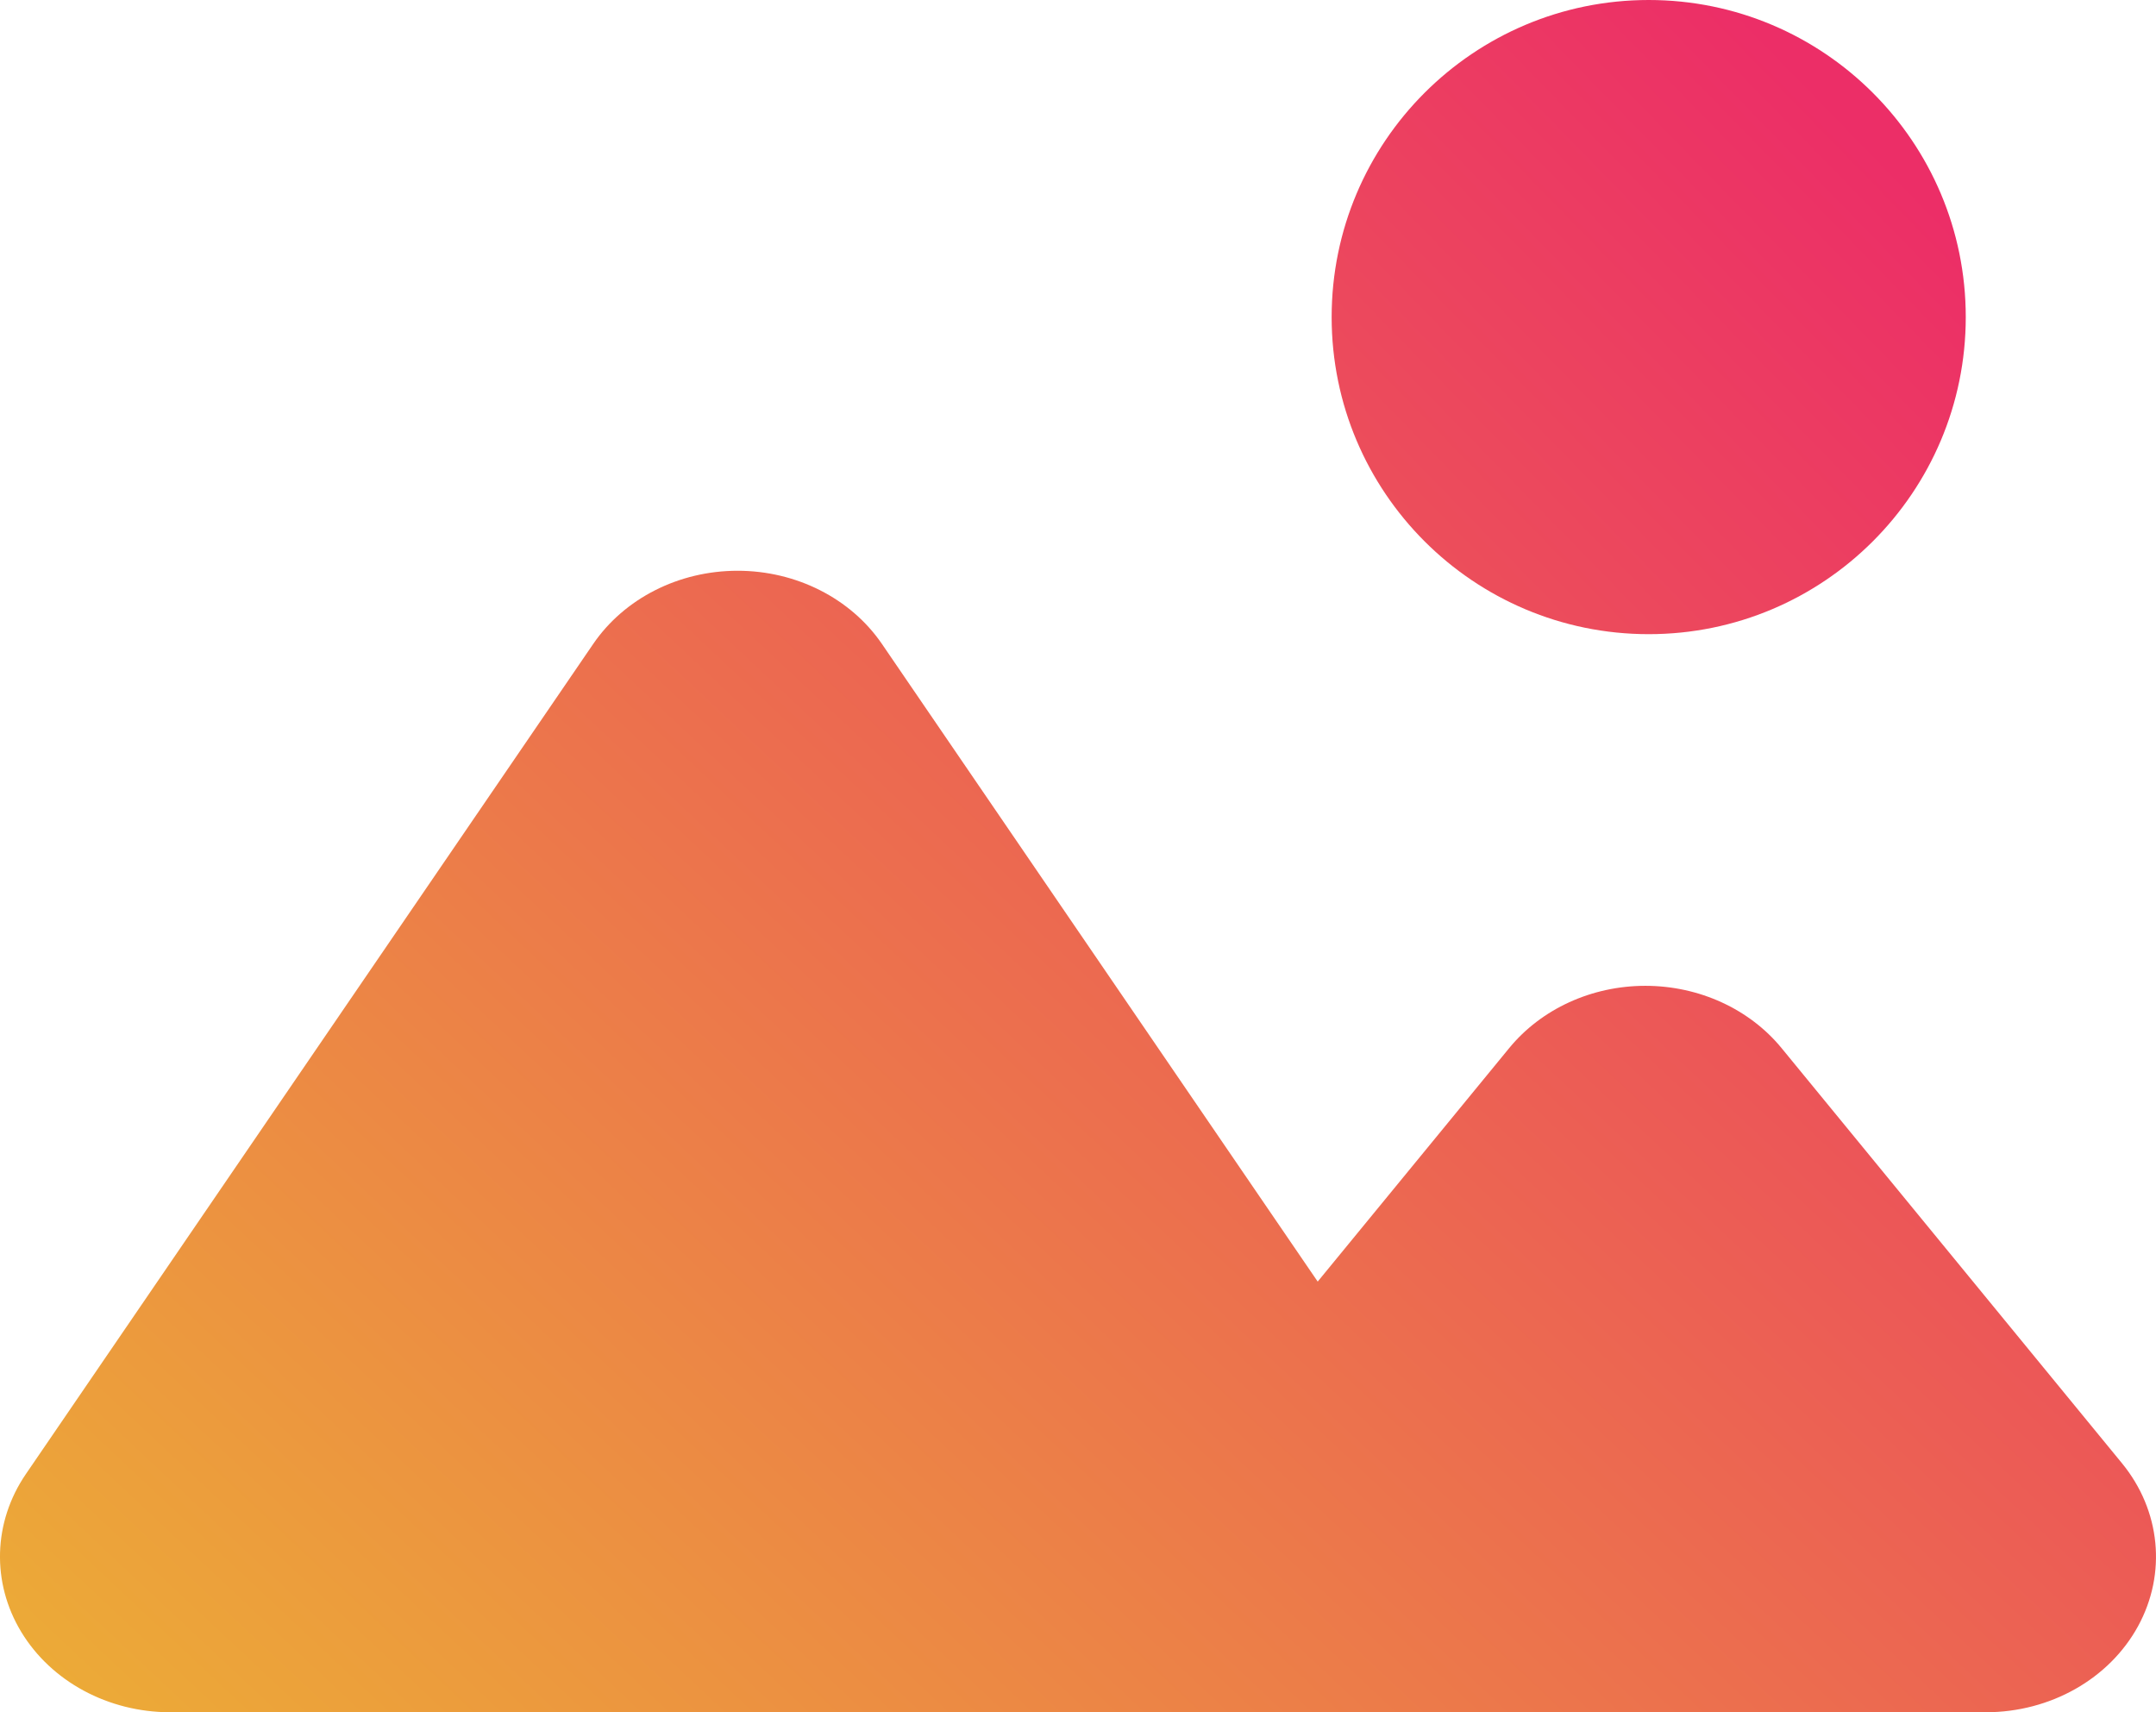 <svg width="34" height="27" viewBox="0 0 34 27" fill="none" xmlns="http://www.w3.org/2000/svg">
<path d="M21 5C21 2.239 23.239 0 26 0C28.761 0 31 2.239 31 5C31 7.761 28.761 10 26 10C23.239 10 21 7.761 21 5Z" fill="url(#paint0_linear_4_2)"/>
<path d="M13.908 10.154C13.417 9.436 12.557 9 11.632 9C10.706 9 9.846 9.436 9.355 10.154L0.408 23.244C-0.109 24.001 -0.137 24.955 0.336 25.735C0.81 26.516 1.708 27 2.684 27H31.316C32.333 27 33.262 26.475 33.717 25.643C34.171 24.812 34.073 23.817 33.463 23.073L28.095 16.527C27.588 15.909 26.792 15.545 25.947 15.545C25.102 15.545 24.307 15.909 23.8 16.527L20.78 20.209L13.908 10.154Z" fill="url(#paint1_linear_4_2)"/>
<defs>
<linearGradient id="paint0_linear_4_2" x1="29.63" y1="2.357" x2="-1.508" y2="32.716" gradientUnits="userSpaceOnUse">
<stop stop-color="#EC2E67"/>
<stop offset="1" stop-color="#ECC22E"/>
</linearGradient>
<linearGradient id="paint1_linear_4_2" x1="29.845" y1="2.314" x2="-0.674" y2="34.853" gradientUnits="userSpaceOnUse">
<stop stop-color="#EC2E67"/>
<stop offset="1" stop-color="#ECC22E"/>
</linearGradient>
</defs>
</svg>

